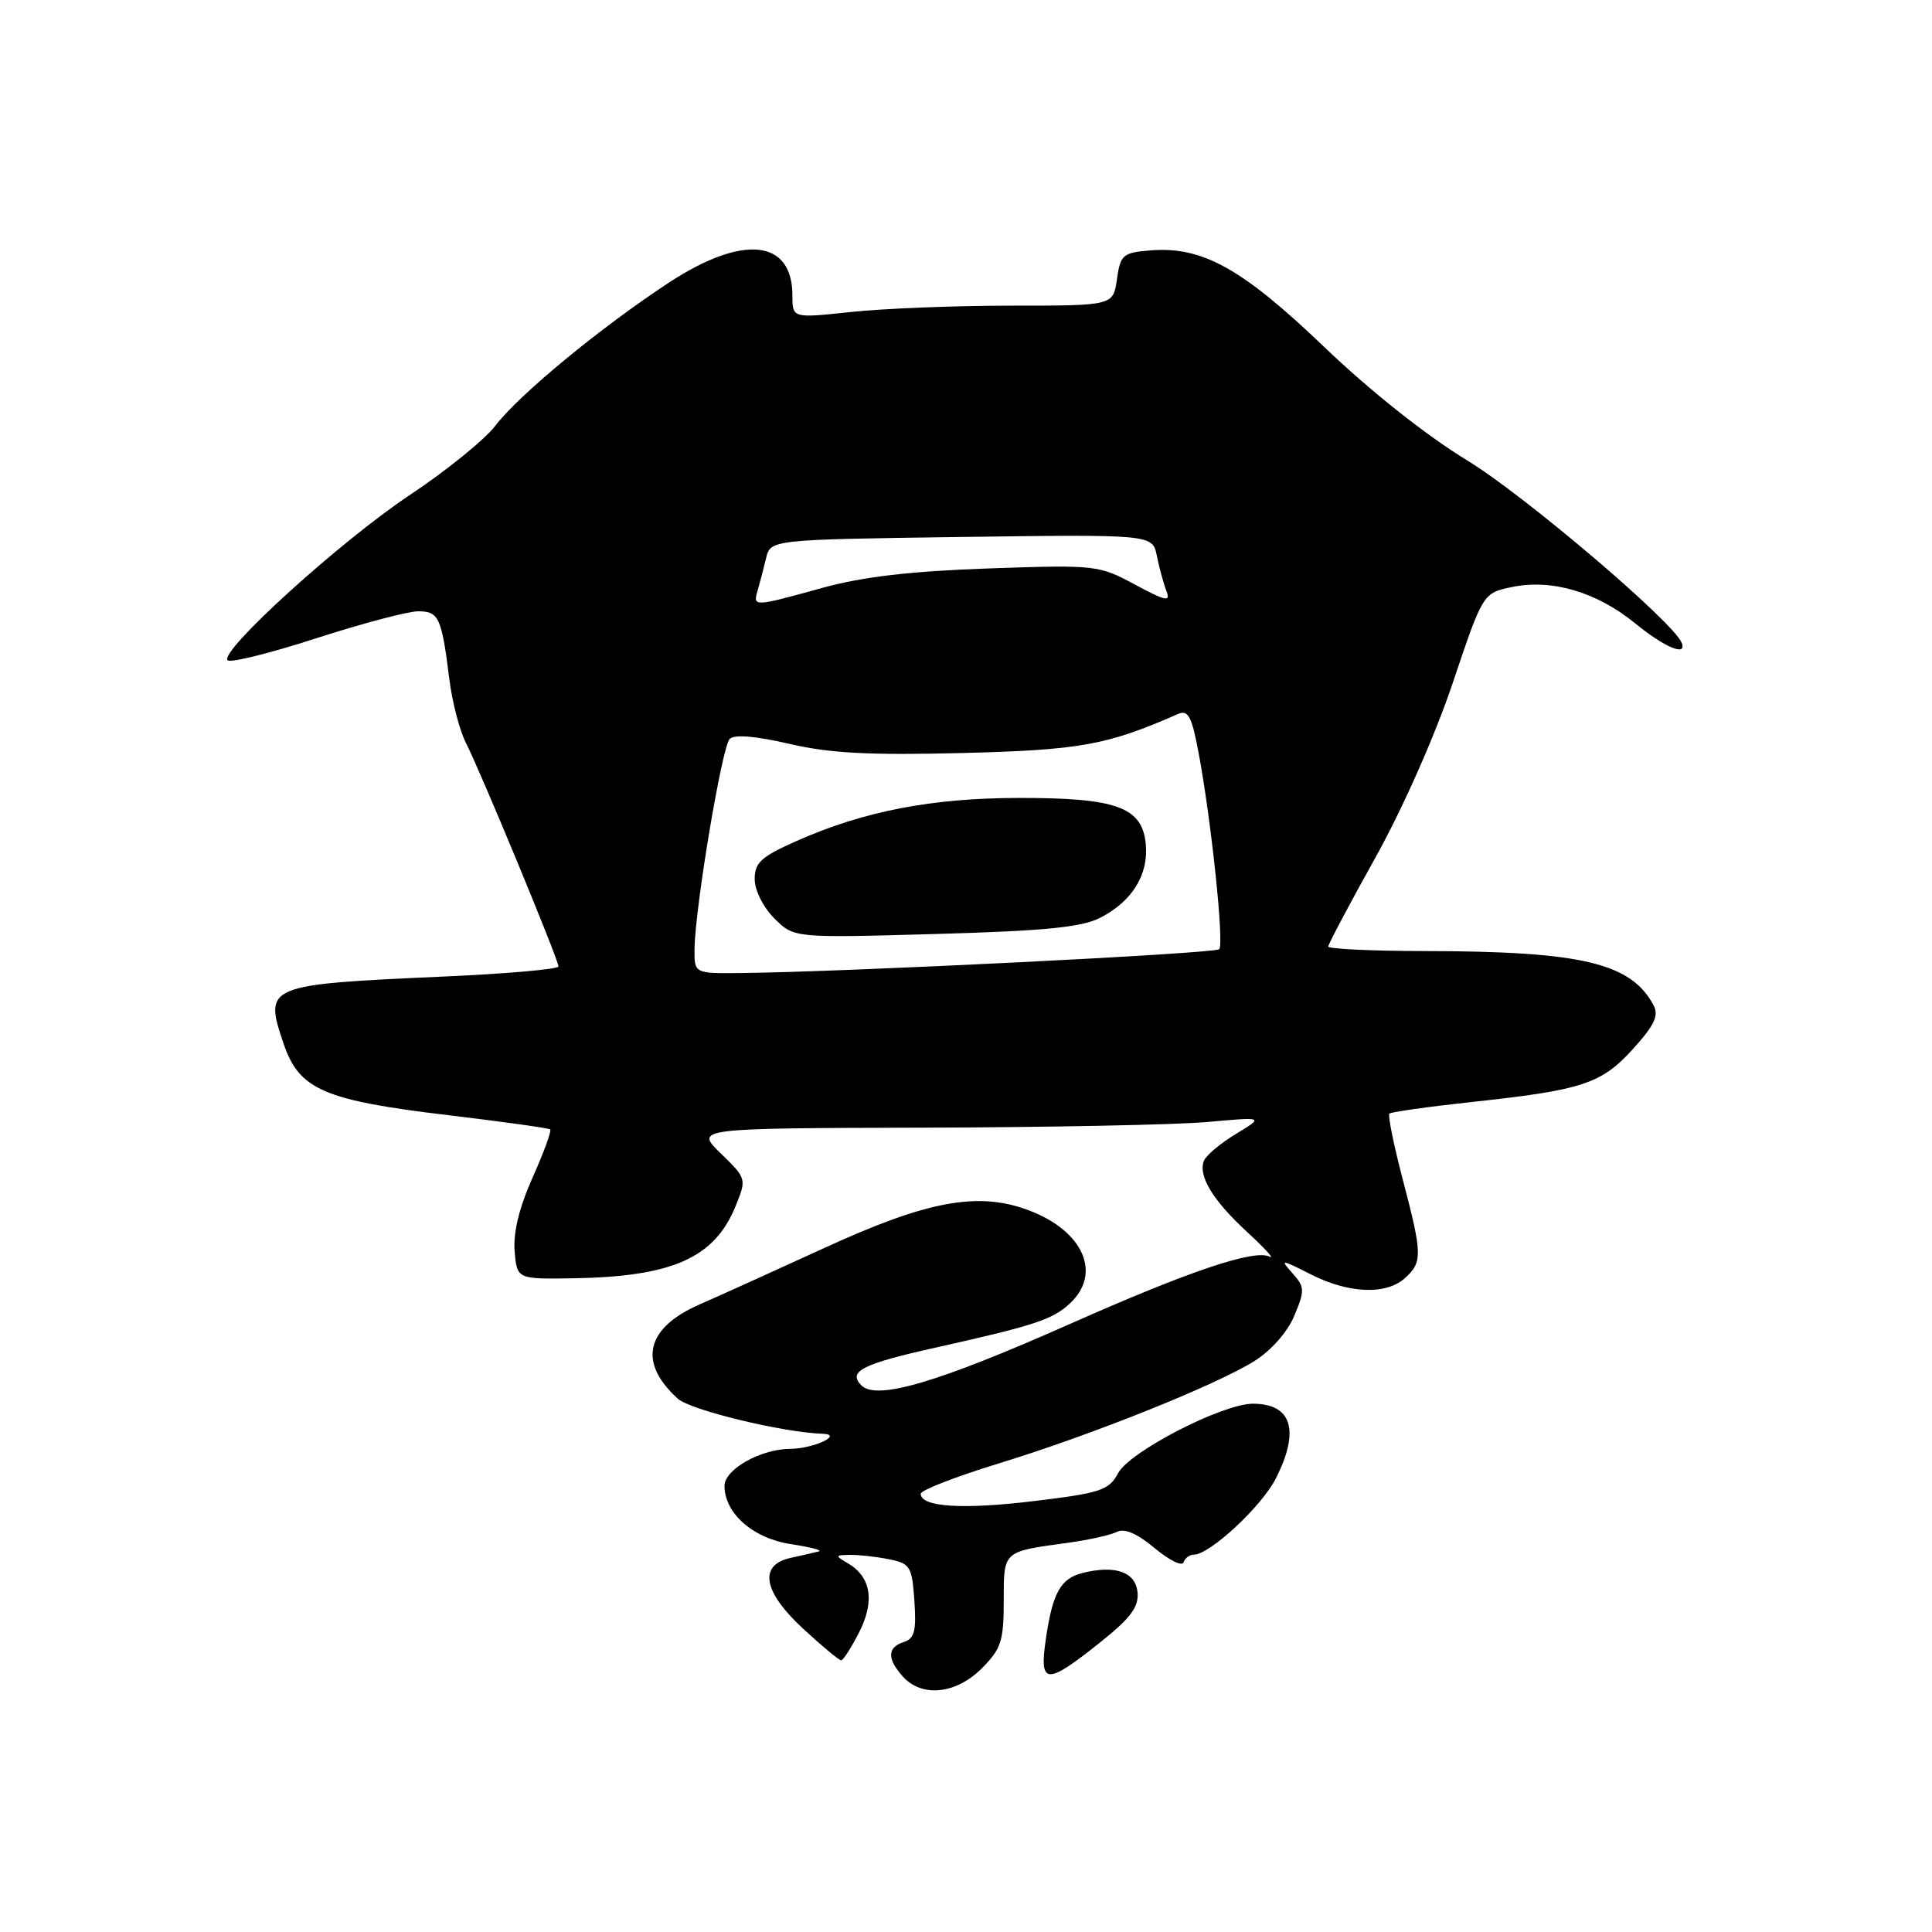 <?xml version="1.0" encoding="UTF-8" standalone="no"?>
<!DOCTYPE svg PUBLIC "-//W3C//DTD SVG 1.1//EN" "http://www.w3.org/Graphics/SVG/1.1/DTD/svg11.dtd" >
<svg xmlns="http://www.w3.org/2000/svg" xmlns:xlink="http://www.w3.org/1999/xlink" version="1.1" viewBox="0 0 256 256">
 <g >
 <path fill="currentColor"
d=" M 130.08 221.08 C 132.66 218.49 133.00 217.45 133.00 212.14 C 133.00 205.45 132.82 205.62 141.50 204.43 C 144.25 204.05 147.18 203.40 148.00 202.98 C 148.99 202.47 150.69 203.20 152.99 205.13 C 154.91 206.73 156.64 207.59 156.83 207.02 C 157.01 206.46 157.63 206.00 158.19 206.00 C 160.29 206.00 167.15 199.64 169.04 195.93 C 172.28 189.57 171.19 186.00 166.02 186.00 C 161.98 186.00 149.69 192.33 148.16 195.20 C 146.94 197.47 145.87 197.83 137.01 198.90 C 127.53 200.05 122.00 199.69 122.00 197.93 C 122.00 197.47 126.61 195.67 132.25 193.94 C 144.60 190.16 161.11 183.55 166.24 180.33 C 168.44 178.95 170.61 176.49 171.50 174.34 C 172.91 170.98 172.89 170.53 171.26 168.71 C 169.58 166.83 169.70 166.84 173.71 168.87 C 178.75 171.42 183.67 171.61 186.17 169.35 C 188.51 167.23 188.48 166.23 185.86 156.24 C 184.67 151.69 183.88 147.79 184.10 147.56 C 184.33 147.34 189.23 146.65 195.01 146.02 C 209.71 144.44 212.21 143.61 216.41 138.96 C 219.21 135.87 219.83 134.55 219.11 133.21 C 216.11 127.59 209.60 126.05 188.75 126.02 C 181.74 126.01 176.00 125.74 176.00 125.42 C 176.00 125.11 178.80 119.82 182.23 113.67 C 185.85 107.18 190.14 97.49 192.48 90.54 C 196.50 78.58 196.50 78.58 200.36 77.78 C 205.64 76.69 211.59 78.45 216.67 82.60 C 220.58 85.79 223.58 87.04 222.83 85.17 C 221.73 82.41 201.99 65.63 194.46 61.04 C 189.00 57.71 181.57 51.83 175.43 45.94 C 164.56 35.54 159.30 32.62 152.42 33.18 C 148.78 33.48 148.46 33.75 148.00 37.00 C 147.50 40.50 147.50 40.50 134.00 40.50 C 126.58 40.50 117.01 40.88 112.75 41.34 C 105.00 42.17 105.00 42.17 105.00 39.16 C 105.00 31.69 98.43 31.02 88.60 37.47 C 79.53 43.43 68.76 52.31 65.62 56.43 C 64.22 58.26 59.12 62.39 54.29 65.60 C 45.17 71.66 29.00 86.33 30.16 87.49 C 30.53 87.86 35.81 86.55 41.89 84.58 C 47.98 82.61 54.07 81.00 55.41 81.00 C 58.15 81.00 58.52 81.81 59.54 90.00 C 59.92 93.03 60.91 96.81 61.73 98.42 C 63.64 102.14 74.00 127.17 74.00 128.06 C 74.00 128.42 67.14 129.03 58.75 129.40 C 35.14 130.46 34.94 130.55 37.61 138.38 C 39.66 144.38 42.97 145.81 59.35 147.76 C 66.58 148.63 72.68 149.47 72.90 149.65 C 73.11 149.82 72.07 152.67 70.59 155.99 C 68.81 159.95 67.99 163.30 68.19 165.76 C 68.50 169.50 68.50 169.50 76.00 169.38 C 89.10 169.16 94.66 166.69 97.46 159.84 C 98.94 156.20 98.93 156.16 95.51 152.84 C 92.08 149.50 92.08 149.50 122.29 149.42 C 138.90 149.38 155.88 149.04 160.00 148.67 C 167.50 147.99 167.50 147.99 163.77 150.25 C 161.72 151.49 159.81 153.10 159.52 153.82 C 158.74 155.83 160.73 159.09 165.34 163.33 C 167.63 165.44 168.93 166.87 168.24 166.52 C 166.25 165.49 157.60 168.41 141.82 175.41 C 124.24 183.21 116.16 185.59 114.14 183.57 C 112.30 181.72 114.25 180.73 124.00 178.56 C 137.06 175.64 139.45 174.86 141.75 172.73 C 146.03 168.78 143.59 163.16 136.42 160.41 C 129.66 157.83 122.92 159.07 109.15 165.40 C 102.74 168.34 95.36 171.68 92.75 172.82 C 85.56 175.95 84.49 180.52 89.81 185.33 C 91.49 186.85 103.67 189.80 109.00 189.98 C 111.83 190.08 107.77 191.97 104.70 191.98 C 100.77 192.01 96.00 194.70 96.00 196.89 C 96.00 200.52 99.79 203.85 104.78 204.60 C 107.37 205.00 109.05 205.43 108.50 205.57 C 107.95 205.71 106.26 206.10 104.75 206.43 C 100.47 207.38 101.12 210.94 106.48 215.87 C 108.94 218.14 111.18 220.00 111.46 220.00 C 111.73 220.00 112.81 218.31 113.86 216.25 C 115.95 212.11 115.41 208.92 112.31 207.12 C 110.63 206.14 110.65 206.06 112.63 206.03 C 113.79 206.01 116.12 206.27 117.79 206.61 C 120.61 207.17 120.85 207.56 121.16 212.12 C 121.44 216.10 121.17 217.13 119.75 217.58 C 117.56 218.28 117.52 219.82 119.65 222.17 C 122.17 224.95 126.67 224.48 130.08 221.08 Z  M 145.62 217.75 C 149.80 214.43 150.91 212.96 150.73 211.00 C 150.48 208.29 147.78 207.34 143.43 208.43 C 140.52 209.16 139.46 211.09 138.57 217.25 C 137.70 223.25 138.62 223.32 145.62 217.75 Z  M 92.03 125.75 C 92.09 120.31 95.66 98.94 96.69 97.91 C 97.31 97.29 100.14 97.53 104.58 98.56 C 109.92 99.81 115.16 100.09 127.50 99.78 C 143.16 99.38 146.66 98.75 156.11 94.60 C 157.43 94.02 157.92 94.94 158.81 99.70 C 160.50 108.67 162.23 125.11 161.55 125.78 C 160.98 126.35 112.01 128.79 98.25 128.93 C 92.00 129.00 92.00 129.00 92.03 125.75 Z  M 145.82 121.59 C 150.04 119.41 152.21 115.88 151.82 111.83 C 151.35 106.95 147.97 105.72 135.07 105.73 C 123.49 105.74 114.52 107.47 105.63 111.40 C 100.87 113.50 100.00 114.29 100.00 116.49 C 100.00 117.96 101.13 120.22 102.60 121.69 C 105.20 124.29 105.20 124.29 123.93 123.76 C 138.52 123.35 143.35 122.87 145.82 121.59 Z  M 100.39 78.25 C 100.67 77.29 101.17 75.38 101.50 74.00 C 102.09 71.50 102.09 71.50 127.40 71.15 C 152.71 70.81 152.71 70.81 153.29 73.65 C 153.60 75.22 154.17 77.30 154.55 78.29 C 155.14 79.80 154.50 79.67 150.37 77.45 C 145.60 74.88 145.20 74.83 131.00 75.32 C 120.71 75.68 114.32 76.42 109.00 77.89 C 99.85 80.42 99.74 80.43 100.39 78.25 Z "/>
</g>
</svg>